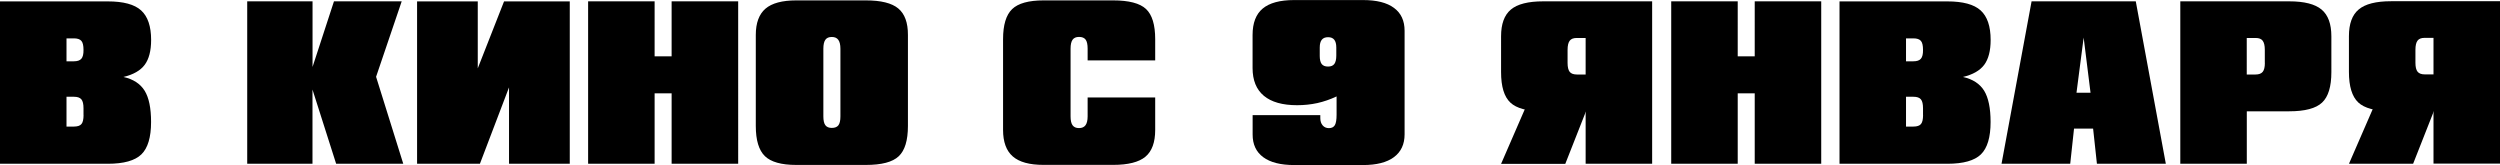 <?xml version="1.0" encoding="utf-8"?>
<!-- Generator: Adobe Illustrator 23.0.0, SVG Export Plug-In . SVG Version: 6.00 Build 0)  -->
<svg version="1.1" id="Слой_1" xmlns="http://www.w3.org/2000/svg" xmlns:xlink="http://www.w3.org/1999/xlink" x="0px" y="0px"
	 viewBox="0 0 446.98 29.52" style="enable-background:new 0 0 446.98 29.52;" xml:space="preserve">
<style type="text/css">
	.st0{clip-path:url(#SVGID_2_);}
	.st1{clip-path:url(#SVGID_4_);}
	.st2{clip-path:url(#SVGID_6_);}
	.st3{clip-path:url(#SVGID_8_);}
</style>
<g>
	<defs>
		<rect id="SVGID_1_" y="0" width="446.98" height="29.52"/>
	</defs>
	<clipPath id="SVGID_2_">
		<use xlink:href="#SVGID_1_"  style="overflow:visible;"/>
	</clipPath>
	<path class="st0" d="M25.87,11.59c0.76-1.02,1.15-2.51,1.15-4.45c0-2.44-0.6-4.2-1.79-5.28c-1.19-1.08-3.17-1.61-5.95-1.61H0v29.03
		h19.28c2.85,0,4.85-0.56,6-1.68c1.15-1.12,1.73-3.05,1.73-5.79c0-2.48-0.38-4.34-1.15-5.59c-0.77-1.24-2.03-2.07-3.79-2.46
		C23.84,13.34,25.11,12.61,25.87,11.59 M14.94,20.55c0,0.79-0.13,1.34-0.38,1.63c-0.25,0.3-0.7,0.45-1.35,0.45h-1.32V17.3h1.32
		c0.64,0,1.08,0.15,1.34,0.46c0.26,0.31,0.38,0.85,0.38,1.61V20.55z M14.54,10.51c-0.26,0.3-0.71,0.45-1.33,0.45h-1.32v-4.1h1.32
		c0.64,0,1.08,0.15,1.34,0.45c0.26,0.3,0.38,0.84,0.38,1.62C14.94,9.68,14.81,10.21,14.54,10.51 M71.82,0.24H59.71l-3.83,11.73V0.24
		H44.2v29.03h11.67V16.01l4.23,13.27H72.1l-4.86-15.55L71.82,0.24z M120.08,10.07h-3.04V0.24h-11.89v29.03h11.89V16.69h3.04v12.59
		h11.9V0.24h-11.9V10.07z M160.6,1.51c-1.15-0.96-3.09-1.44-5.8-1.44h-12.43c-2.52,0-4.35,0.49-5.51,1.48
		c-1.15,0.99-1.73,2.56-1.73,4.7v16.27c0,2.54,0.54,4.33,1.62,5.39c1.08,1.05,2.95,1.58,5.62,1.58h12.43c2.82,0,4.78-0.51,5.88-1.55
		c1.1-1.03,1.65-2.84,1.65-5.42l0-16.27C162.34,4.05,161.76,2.47,160.6,1.51 M150.26,20.81c0,0.74-0.12,1.27-0.36,1.59
		c-0.24,0.31-0.63,0.47-1.18,0.47c-0.53,0-0.91-0.16-1.15-0.48c-0.24-0.32-0.36-0.85-0.36-1.58V8.71c0-0.73,0.12-1.26,0.36-1.6
		s0.62-0.5,1.15-0.5c0.53,0,0.91,0.17,1.16,0.51c0.25,0.34,0.38,0.87,0.38,1.59V20.81z M199.01,0.07h-12.43
		c-2.66,0-4.54,0.52-5.62,1.56c-1.08,1.04-1.62,2.83-1.62,5.37v16.23c0,2.15,0.58,3.73,1.74,4.74c1.16,1.01,2.99,1.51,5.5,1.51
		h12.43c2.69,0,4.62-0.49,5.78-1.46c1.17-0.97,1.75-2.57,1.75-4.79v-5.8h-12.08v3.37c0,0.72-0.13,1.25-0.38,1.59
		c-0.25,0.34-0.64,0.51-1.16,0.51c-0.53,0-0.91-0.17-1.15-0.5c-0.24-0.33-0.36-0.86-0.36-1.6l0-12.1c0-0.73,0.12-1.26,0.36-1.6
		c0.24-0.33,0.62-0.5,1.15-0.5c0.55,0,0.94,0.16,1.18,0.48c0.24,0.32,0.36,0.86,0.36,1.61v2.11h12.08V7c0-2.57-0.55-4.37-1.64-5.39
		C203.8,0.58,201.84,0.07,199.01,0.07 M313.73,10.07h-3.04V0.24h-11.89v29.03h11.89V16.69h3.04v12.59h11.89V0.24h-11.89V10.07z
		 M354.76,11.59c0.76-1.02,1.15-2.51,1.15-4.45c0-2.44-0.6-4.2-1.79-5.28c-1.19-1.08-3.17-1.61-5.95-1.61h-19.28v29.03h19.28
		c2.85,0,4.85-0.56,6-1.68c1.15-1.12,1.73-3.05,1.73-5.79c0-2.48-0.39-4.34-1.15-5.59c-0.77-1.24-2.03-2.07-3.79-2.46
		C352.73,13.34,354,12.61,354.76,11.59 M343.83,20.55c0,0.79-0.13,1.34-0.38,1.63c-0.25,0.3-0.7,0.45-1.35,0.45h-1.32V17.3h1.32
		c0.64,0,1.08,0.15,1.34,0.46c0.26,0.31,0.38,0.85,0.38,1.61V20.55z M343.43,10.51c-0.26,0.3-0.7,0.45-1.33,0.45h-1.32v-4.1h1.32
		c0.64,0,1.08,0.15,1.34,0.45c0.26,0.3,0.38,0.84,0.38,1.62C343.83,9.68,343.7,10.21,343.43,10.51 M363.23,0.24l-5.37,29.03h12.28
		l0.68-6.28h3.41l0.68,6.28h12.32l-5.37-29.03H363.23z M371.26,16.58l1.28-9.86l1.23,9.86H371.26z M415.08,1.71
		c-1.17-0.98-3.09-1.47-5.78-1.47h-19.48v29.03h11.89V19.9h7.59c2.81,0,4.77-0.52,5.87-1.56c1.11-1.04,1.66-2.86,1.66-5.45V6.49
		C416.83,4.28,416.25,2.69,415.08,1.71 M404.94,11.24c0,0.76-0.13,1.29-0.39,1.61c-0.26,0.31-0.68,0.47-1.27,0.47h-1.58V6.79h1.61
		c0.58,0,0.99,0.16,1.24,0.49c0.25,0.33,0.38,0.87,0.38,1.62V11.24z"/>
</g>
<polygon points="90.12,0.25 85.42,12.22 85.42,0.25 74.57,0.25 74.57,29.27 85.81,29.27 91.01,15.62 91.01,29.27 101.87,29.27 
	101.87,0.25 "/>
<g>
	<defs>
		<rect id="SVGID_3_" y="0" width="446.98" height="29.52"/>
	</defs>
	<clipPath id="SVGID_4_">
		<use xlink:href="#SVGID_3_"  style="overflow:visible;"/>
	</clipPath>
	<path class="st1" d="M270.13,1.71c1.17-0.98,3.09-1.47,5.78-1.47h19.48v29.03H283.5V19.9h-7.59c-2.81,0-4.77-0.52-5.87-1.56
		c-1.11-1.04-1.66-2.86-1.66-5.45V6.49C268.38,4.28,268.96,2.69,270.13,1.71 M280.27,11.24c0,0.76,0.13,1.29,0.38,1.61
		c0.26,0.31,0.68,0.47,1.27,0.47h1.58V6.79h-1.61c-0.57,0-0.99,0.16-1.24,0.49c-0.25,0.33-0.38,0.87-0.38,1.62L280.27,11.24z"/>
</g>
<polygon points="272.75,19.24 268.38,29.3 279.86,29.3 283.82,19.24 "/>
<g>
	<defs>
		<rect id="SVGID_5_" y="0" width="446.98" height="29.52"/>
	</defs>
	<clipPath id="SVGID_6_">
		<use xlink:href="#SVGID_5_"  style="overflow:visible;"/>
	</clipPath>
	<path class="st2" d="M421.72,1.69c1.17-0.98,3.09-1.47,5.78-1.47h19.48v29.03h-11.89v-9.38h-7.59c-2.81,0-4.77-0.52-5.87-1.56
		c-1.1-1.04-1.66-2.86-1.66-5.45V6.47C419.97,4.26,420.55,2.66,421.72,1.69 M431.86,11.22c0,0.76,0.13,1.29,0.39,1.61
		c0.26,0.31,0.68,0.47,1.26,0.47h1.58V6.77h-1.61c-0.57,0-0.99,0.16-1.24,0.49c-0.25,0.33-0.38,0.87-0.38,1.62L431.86,11.22z"/>
</g>
<polygon points="424.35,19.22 419.98,29.27 431.45,29.27 435.41,19.22 "/>
<g>
	<defs>
		<rect id="SVGID_7_" y="0" width="446.98" height="29.52"/>
	</defs>
	<clipPath id="SVGID_8_">
		<use xlink:href="#SVGID_7_"  style="overflow:visible;"/>
	</clipPath>
	<path class="st3" d="M225.85,28.1c1.27,0.94,3.12,1.41,5.54,1.41h12.3c2.42,0,4.26-0.47,5.53-1.41c1.27-0.94,1.91-2.3,1.91-4.08
		V5.5c0-1.79-0.63-3.16-1.9-4.09c-1.26-0.94-3.11-1.4-5.54-1.4h-12.3c-2.54,0-4.42,0.51-5.63,1.52c-1.21,1.01-1.81,2.59-1.81,4.73
		v5.9c0,2.19,0.67,3.84,2.02,4.97c1.35,1.12,3.32,1.68,5.94,1.68c1.26,0,2.46-0.13,3.62-0.38c1.15-0.26,2.3-0.65,3.44-1.19v3.28
		c0,0.88-0.1,1.5-0.31,1.86c-0.21,0.35-0.56,0.53-1.06,0.53c-0.46,0-0.84-0.16-1.12-0.49c-0.28-0.33-0.42-0.76-0.42-1.29v-0.54
		h-12.1v3.44C223.95,25.8,224.58,27.16,225.85,28.1 M238.92,9.93c0,0.69-0.12,1.19-0.35,1.5c-0.23,0.31-0.6,0.47-1.12,0.47
		c-0.53,0-0.9-0.15-1.14-0.45c-0.23-0.3-0.35-0.79-0.35-1.45V8.5c0-0.63,0.12-1.09,0.37-1.4c0.24-0.3,0.62-0.45,1.12-0.45
		c0.5,0,0.87,0.15,1.11,0.46c0.24,0.31,0.36,0.77,0.36,1.39V9.93z"/>
</g>
</svg>
